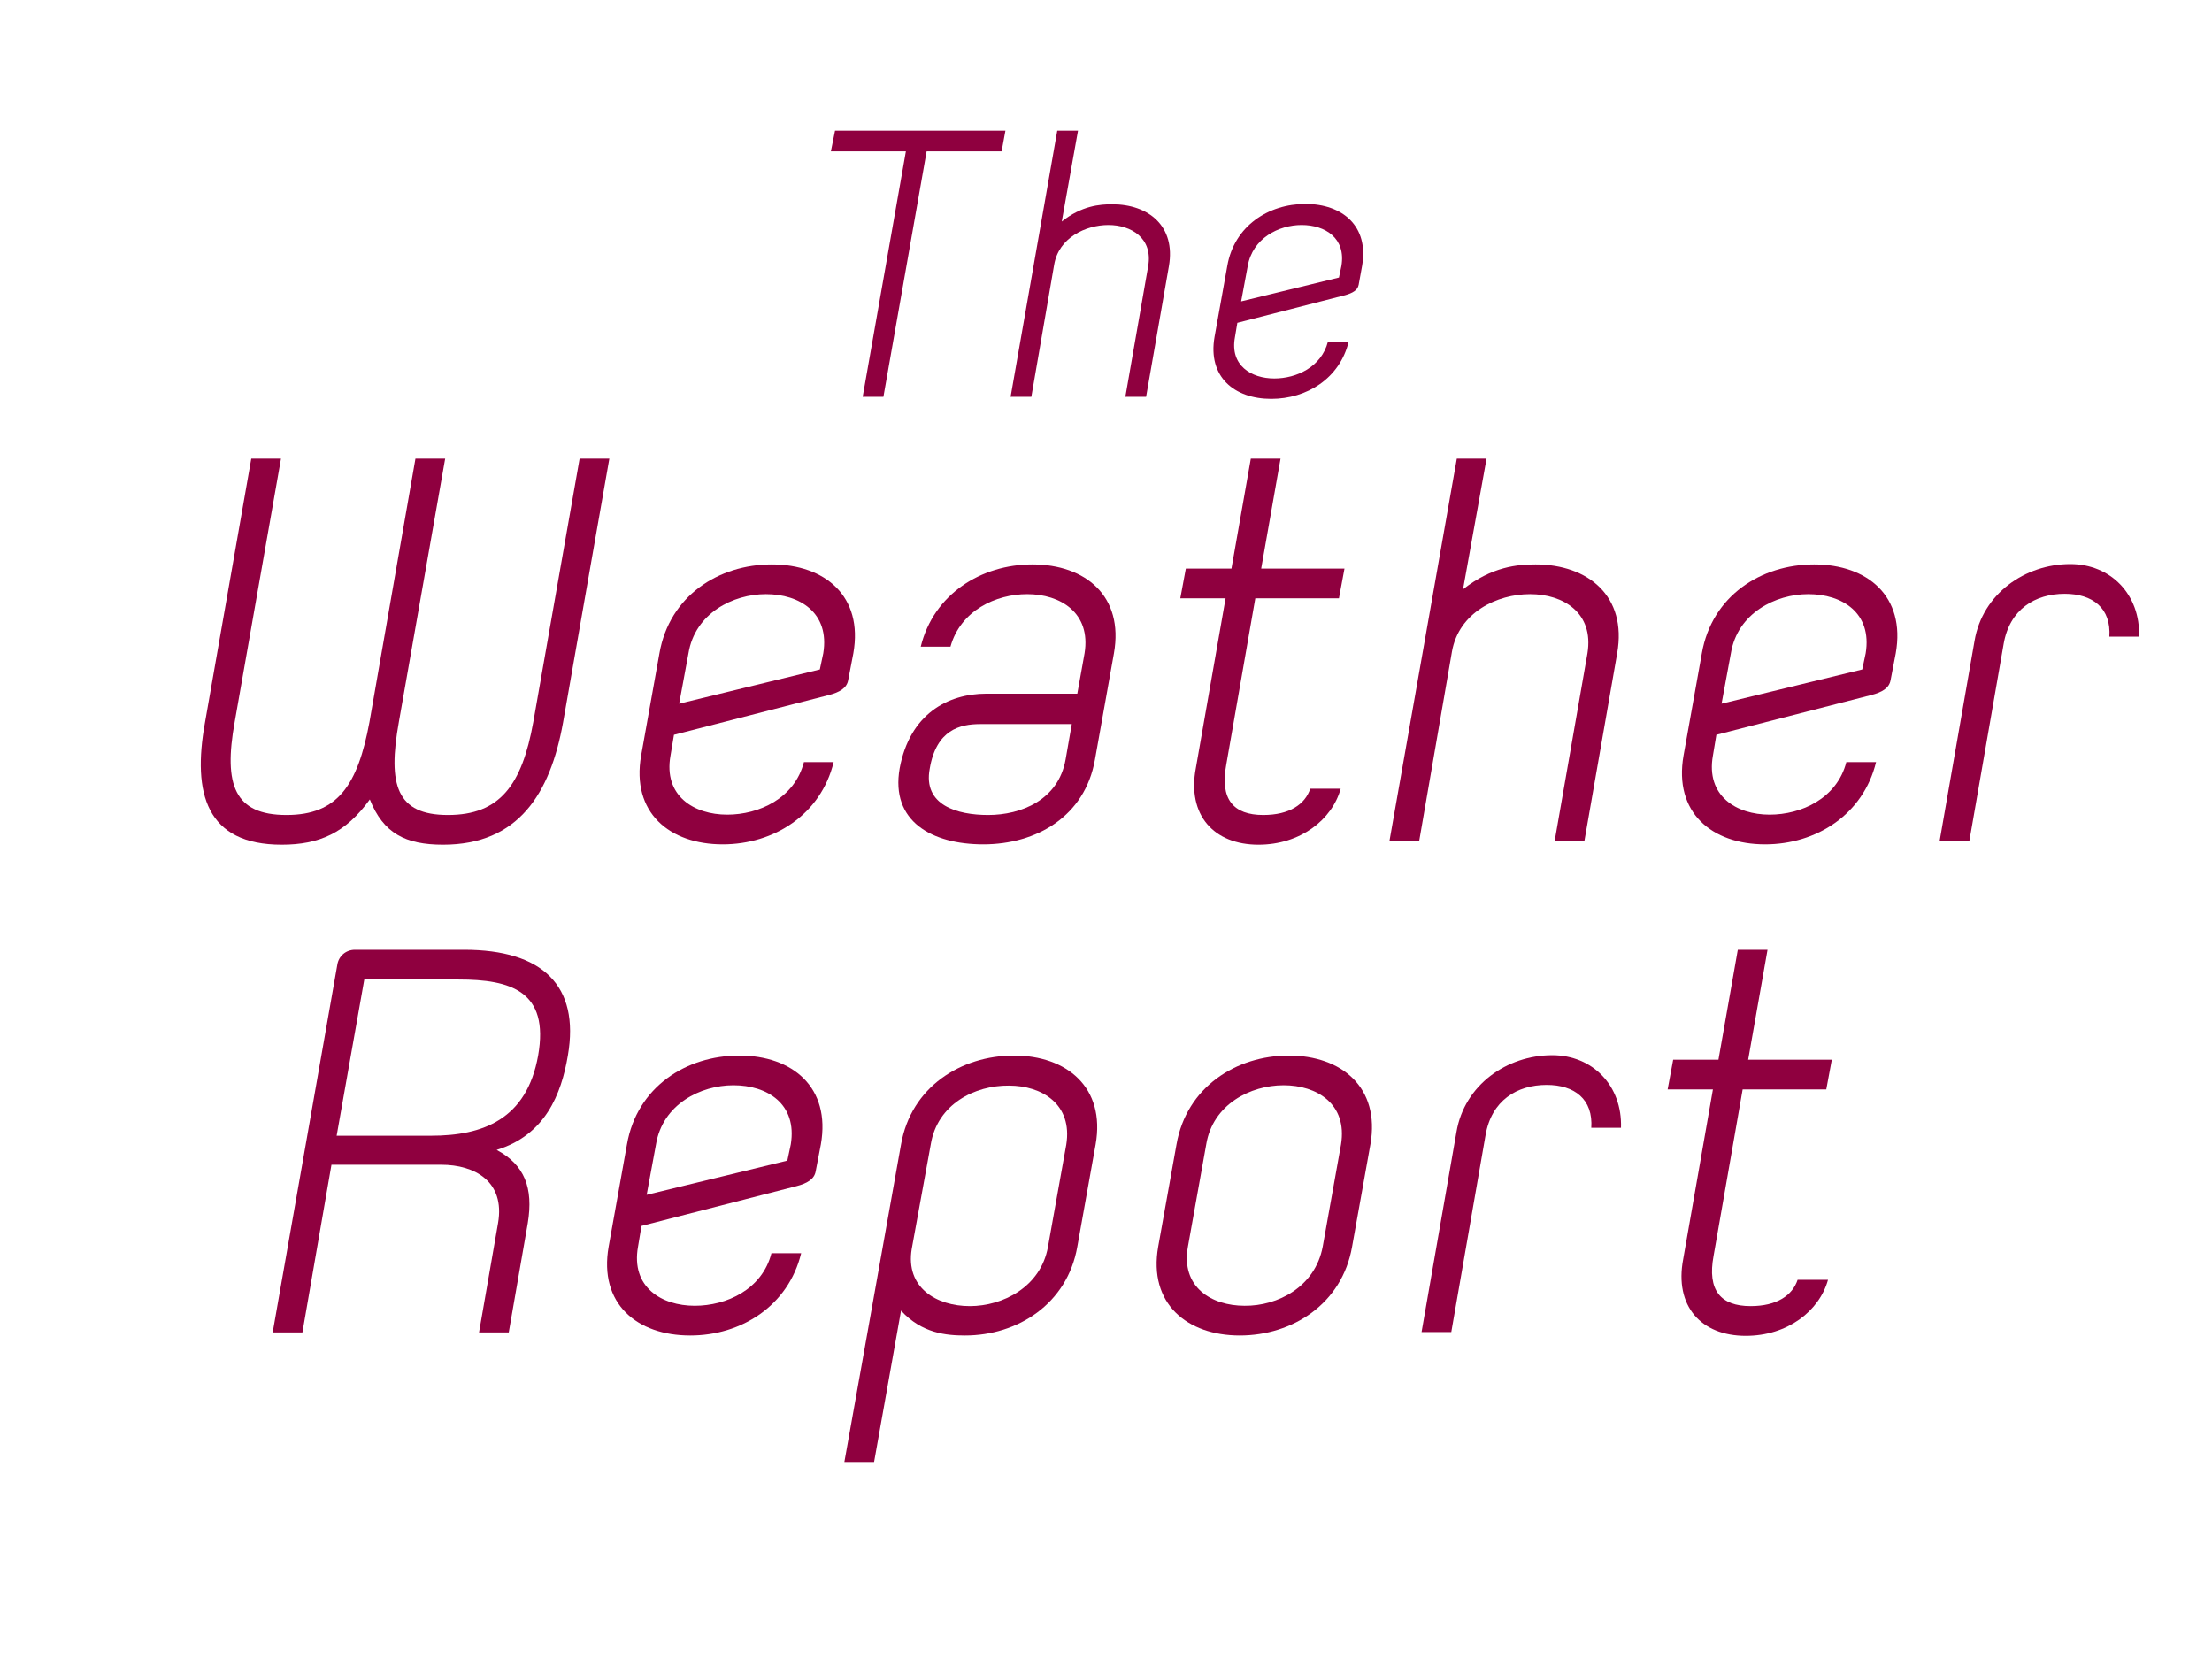<?xml version="1.0" encoding="utf-8"?>
<!-- Generator: Adobe Illustrator 16.2.0, SVG Export Plug-In . SVG Version: 6.00 Build 0)  -->
<!DOCTYPE svg PUBLIC "-//W3C//DTD SVG 1.1//EN" "http://www.w3.org/Graphics/SVG/1.1/DTD/svg11.dtd">
<svg version="1.1" id="Layer_1" xmlns="http://www.w3.org/2000/svg" xmlns:xlink="http://www.w3.org/1999/xlink" x="0px" y="0px"
	 width="640px" height="480px" viewBox="0 0 640 480" enable-background="new 0 0 640 480" xml:space="preserve">
<g>
	<path fill="#8F003F" d="M241.6,37.8h49.3l-1.1,6h-21.7l-12.5,71h-6l12.5-71h-21.7L241.6,37.8z"/>
	<path fill="#8F003F" d="M305.9,37.8h6l-4.7,26.3c5.8-4.6,11-5,14.6-5c10.6,0,18.4,6.4,16.4,17.9l-6.6,37.8h-6l6.6-37.8
		c1.4-8.1-4.9-11.9-11.5-11.9c-6.6,0-14.4,3.7-15.7,11.5l-6.6,38.2h-6L305.9,37.8z"/>
	<path fill="#8F003F" d="M393.1,82.4c-0.3,1.6-1.8,2.4-3.9,3l-31.2,8l-0.7,4.2c-1.5,8.1,4.7,11.9,11.4,11.9
		c6.4,0,13.6-3.3,15.5-10.6h6c-2.6,10.6-12.1,16.5-22.4,16.5c-10.7,0-18.4-6.4-16.4-17.9l3.7-20.6c2-11.5,11.9-17.9,22.6-17.9
		s18.4,6.4,16.4,17.9L393.1,82.4z M387.4,80.3l0.7-3.3c1.4-8.1-4.7-11.9-11.5-11.9c-6.6,0-14.2,3.8-15.6,11.9l-1.9,10.2L387.4,80.3z
		"/>
</g>
<g>
	<path fill="#8F003F" d="M120.2,132.7h8.6l-13.4,76.2c-3.3,18.3-0.6,26.9,14.2,26.9c15,0,21.4-8.6,24.7-26.9l13.4-76.2h8.6
		l-13.4,76.4c-3.7,20.5-12.9,35.3-34.7,35.3c-10.9,0-17.3-3.3-21.2-13.1c-7,9.7-14.6,13.1-25.5,13.1c-21.8,0-25.9-14.8-22.2-35.3
		l13.4-76.4h8.6l-13.4,76.2c-3.3,18.3,0,26.9,15,26.9c14.8,0,20.6-8.6,24-26.9L120.2,132.7z"/>
	<path fill="#8F003F" d="M245.4,196.8c-0.4,2.3-2.5,3.5-5.6,4.3L195,212.6l-1,6c-2.1,11.7,6.8,17.1,16.4,17.1
		c9.2,0,19.5-4.7,22.2-15.2h8.6c-3.7,15.2-17.3,23.8-32.1,23.8c-15.4,0-26.5-9.2-23.6-25.7l5.3-29.6c2.9-16.6,17.1-25.7,32.5-25.7
		c15.4,0,26.5,9.2,23.6,25.7L245.4,196.8z M237.2,193.7l1-4.7c1.9-11.7-6.8-17.1-16.6-17.1c-9.5,0-20.5,5.5-22.4,17.1l-2.7,14.6
		L237.2,193.7z"/>
	<path fill="#8F003F" d="M285.4,200.7h26.3l2.1-11.7c1.9-11.7-7-17.1-16.6-17.1c-9,0-19.3,4.7-22.2,15.2h-8.6
		c3.7-15.2,17.5-23.8,32.3-23.8c15.4,0,26.5,9.2,23.6,25.7l-5.5,30.8c-2.9,16.4-16.9,24.5-32.3,24.5c-14.8,0-26.9-6.6-24.2-22
		C263.2,206.7,274.1,200.7,285.4,200.7z M285.9,235.8c9.5,0,20.3-4.3,22.4-16l1.8-10.3h-26.5c-5.8,0-12.7,1.6-14.6,12.9
		C267,233,277,235.8,285.9,235.8z"/>
	<path fill="#8F003F" d="M356.3,164.5l5.6-31.8h8.6l-5.6,31.8H389l-1.6,8.6h-24.2l-8.4,48.1c-1.9,10.1,2.1,14.6,10.7,14.6
		c7.6,0,12.1-3.1,13.6-7.6h8.8c-2.5,9-11.7,16.2-23.8,16.2c-12.9,0-20.7-8.6-18.1-22.2l8.6-49.1h-13.1l1.6-8.6H356.3z"/>
	<path fill="#8F003F" d="M421.5,132.7h8.6l-6.8,37.8c8.4-6.6,15.8-7.2,21-7.2c15.2,0,26.5,9.2,23.6,25.7l-9.5,54.4h-8.6l9.5-54.4
		c1.9-11.7-7-17.1-16.6-17.1s-20.6,5.3-22.6,16.6l-9.5,54.9h-8.6L421.5,132.7z"/>
	<path fill="#8F003F" d="M547,196.8c-0.4,2.3-2.5,3.5-5.6,4.3l-44.8,11.5l-1,6c-2.1,11.7,6.8,17.1,16.4,17.1
		c9.2,0,19.5-4.7,22.2-15.2h8.6c-3.7,15.2-17.3,23.8-32.1,23.8c-15.4,0-26.5-9.2-23.6-25.7l5.3-29.6c2.9-16.6,17.1-25.7,32.5-25.7
		c15.4,0,26.5,9.2,23.6,25.7L547,196.8z M538.8,193.7l1-4.7c1.9-11.7-6.8-17.1-16.6-17.1c-9.5,0-20.5,5.5-22.4,17.1l-2.7,14.6
		L538.8,193.7z"/>
	<path fill="#8F003F" d="M610.3,184.3c0.6-8.4-4.9-12.5-12.9-12.5c-8.6,0-16,4.5-17.7,14.6l-9.9,56.9h-8.6l10.1-57.9
		c2.3-13.6,14.6-22.2,27.7-22.2c11.7,0,20.3,8.8,19.9,21H610.3z"/>
</g>
<g>
	<path fill="#8F003F" d="M134.3,274.8c22.6,0,33.5,10.3,30,30.6c-1.9,11.3-6.6,23-20.6,27.3c8,4.3,10.7,10.9,9,21.2l-5.5,31.6h-8.6
		l5.5-31.6c2.1-12.1-6.8-16.9-16.4-16.9H95.9l-8.4,48.5h-8.6l18.7-106.4c0.4-2.5,2.5-4.3,5.1-4.3H134.3z M155.7,305.4
		c3.3-18.7-8-22-23-22h-27.3l-8,45.2h27.3C139.7,328.6,152.4,323.9,155.7,305.4z"/>
	<path fill="#8F003F" d="M236,338.9c-0.4,2.3-2.5,3.5-5.6,4.3l-44.8,11.5l-1,6c-2.1,11.7,6.8,17.1,16.4,17.1
		c9.2,0,19.5-4.7,22.2-15.2h8.6c-3.7,15.2-17.3,23.8-32.1,23.8c-15.4,0-26.5-9.2-23.6-25.7l5.3-29.6c2.9-16.6,17.1-25.7,32.5-25.7
		c15.4,0,26.5,9.2,23.6,25.7L236,338.9z M227.8,335.8l1-4.7c1.9-11.7-6.8-17.1-16.6-17.1c-9.5,0-20.5,5.5-22.4,17.1l-2.7,14.6
		L227.8,335.8z"/>
	<path fill="#8F003F" d="M311.7,360.7c-2.9,16.6-17.3,25.7-32.5,25.7c-5.3,0-12.5-0.6-18.5-7.2l-7.8,43.8h-8.6l16.4-91.9
		c2.9-16.6,17.3-25.7,32.7-25.7c15.2,0,26.5,9.2,23.6,25.7L311.7,360.7z M269.3,331.1l-5.5,30.2c-1.9,11.3,7.2,16.6,16.8,16.6
		c9.5,0,20.5-5.5,22.6-17.1l5.3-29.6c1.9-11.7-7-17.1-16.6-17.1C282.1,314,271.2,319.4,269.3,331.1z"/>
	<path fill="#8F003F" d="M391.2,360.7c-2.9,16.6-17.3,25.7-32.5,25.7c-15.2,0-26.5-9.2-23.6-25.7l5.3-29.6
		c2.9-16.6,17.3-25.7,32.5-25.7c15.2,0,26.5,9.2,23.6,25.7L391.2,360.7z M382.7,360.7l5.3-29.6c1.9-11.7-7-17.1-16.6-17.1
		s-20.5,5.5-22.4,17.1l-5.3,29.6c-2.1,11.7,6.8,17.1,16.4,17.1C369.6,377.9,380.5,372.4,382.7,360.7z"/>
	<path fill="#8F003F" d="M460.4,326.4c0.6-8.4-4.9-12.5-12.9-12.5c-8.6,0-16,4.5-17.7,14.6l-9.9,56.9h-8.6l10.1-57.9
		c2.3-13.6,14.6-22.2,27.7-22.2c11.7,0,20.3,8.8,19.9,21H460.4z"/>
	<path fill="#8F003F" d="M497.2,306.6l5.6-31.8h8.6l-5.6,31.8h24.2l-1.6,8.6h-24.2l-8.4,48.1c-1.9,10.1,2.1,14.6,10.7,14.6
		c7.6,0,12.1-3.1,13.6-7.6h8.8c-2.5,9-11.7,16.2-23.8,16.2c-12.9,0-20.7-8.6-18.1-22.2l8.6-49.1h-13.1l1.6-8.6H497.2z"/>
</g>
</svg>
